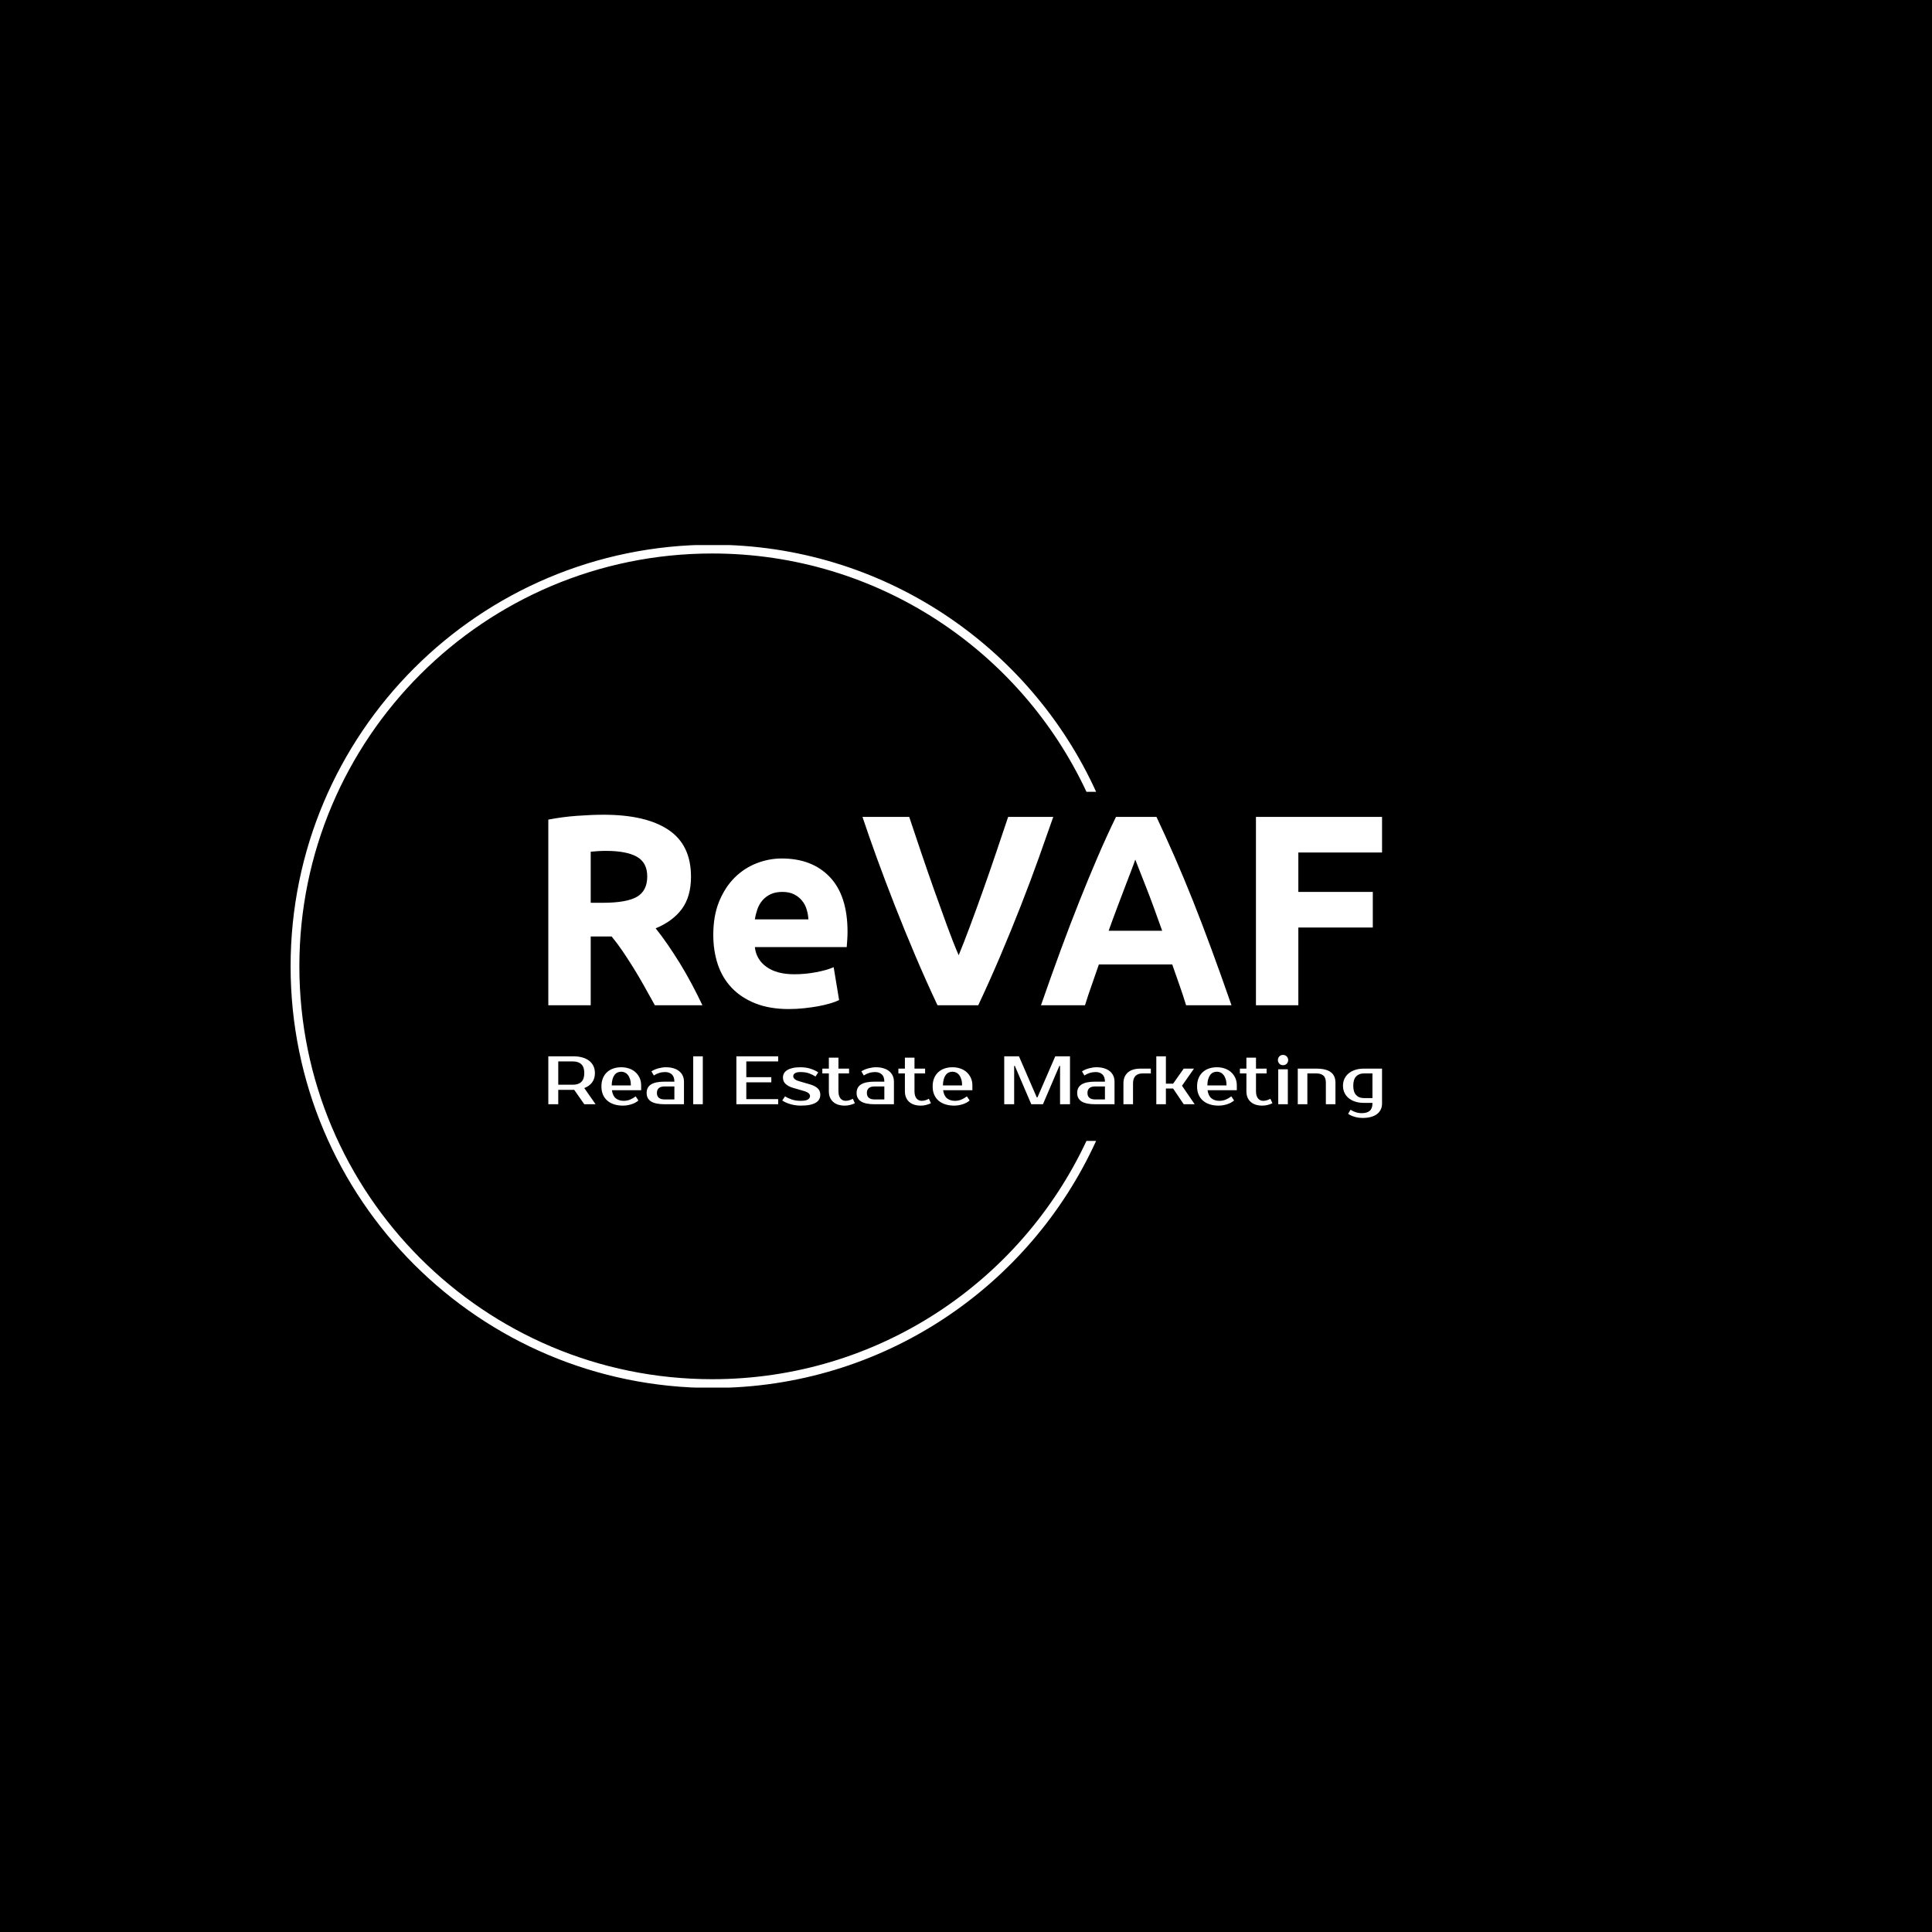 <svg xmlns="http://www.w3.org/2000/svg" version="1.1" xmlns:xlink="http://www.w3.org/1999/xlink" xmlns:svgjs="http://svgjs.dev/svgjs" width="1000" height="1000" viewBox="0 0 1000 1000"><rect width="1000" height="1000" fill="#000000"></rect><g transform="matrix(0.7,0,0,0.7,149.576,282.127)"><svg viewBox="0 0 396 247" data-background-color="#dedede" preserveAspectRatio="xMidYMid meet" height="623" width="1000" xmlns="http://www.w3.org/2000/svg" xmlns:xlink="http://www.w3.org/1999/xlink"><g id="tight-bounds" transform="matrix(1,0,0,1,0.24,-0.1)"><svg viewBox="0 0 395.52 247.2" height="247.2" width="395.52"><g><svg></svg></g><g><svg viewBox="0 0 395.52 247.2" height="247.2" width="395.52"><g transform="matrix(1,0,0,1,75.544,79.155)"><svg viewBox="0 0 244.431 88.891" height="88.891" width="244.431"><g><svg viewBox="0 0 244.431 88.891" height="88.891" width="244.431"><g><svg viewBox="0 0 244.431 88.891" height="88.891" width="244.431"><g><svg viewBox="0 0 244.431 88.891" height="88.891" width="244.431"><g id="textblocktransform"><svg viewBox="0 0 244.431 88.891" height="88.891" width="244.431" id="textblock"><g><svg viewBox="0 0 244.431 56.965" height="56.965" width="244.431"><g transform="matrix(1,0,0,1,0,0)"><svg width="244.431" viewBox="4 -35.05 153.39 35.75" height="56.965" data-palette-color="#374151"><path d="M14.15-35.05L14.15-35.05Q21.95-35.05 26.1-32.27 30.25-29.5 30.25-23.65L30.25-23.65Q30.25-20 28.58-17.73 26.9-15.45 23.75-14.15L23.75-14.15Q24.8-12.85 25.95-11.18 27.1-9.5 28.23-7.68 29.35-5.85 30.4-3.88 31.45-1.9 32.35 0L32.35 0 23.6 0Q22.65-1.7 21.68-3.45 20.7-5.2 19.68-6.85 18.65-8.5 17.65-9.98 16.65-11.45 15.65-12.65L15.65-12.65 11.8-12.65 11.8 0 4 0 4-34.15Q6.55-34.65 9.28-34.85 12-35.05 14.15-35.05ZM14.6-28.4L14.6-28.4Q13.75-28.4 13.08-28.35 12.4-28.3 11.8-28.25L11.8-28.25 11.8-18.85 14-18.85Q18.4-18.85 20.3-19.95 22.2-21.05 22.2-23.7L22.2-23.7Q22.2-26.25 20.28-27.33 18.35-28.4 14.6-28.4ZM34.35-12.95L34.35-12.95Q34.35-16.45 35.42-19.07 36.5-21.7 38.25-23.45 40-25.2 42.27-26.1 44.55-27 46.95-27L46.95-27Q52.55-27 55.8-23.58 59.05-20.15 59.05-13.5L59.05-13.5Q59.05-12.85 59-12.08 58.95-11.3 58.9-10.7L58.9-10.7 42-10.7Q42.25-8.4 44.15-7.05 46.05-5.7 49.25-5.7L49.25-5.7Q51.3-5.7 53.27-6.08 55.25-6.45 56.5-7L56.5-7 57.5-0.95Q56.9-0.65 55.9-0.35 54.9-0.05 53.67 0.18 52.45 0.4 51.05 0.55 49.65 0.7 48.25 0.7L48.25 0.7Q44.7 0.7 42.07-0.35 39.45-1.4 37.72-3.23 36-5.05 35.17-7.55 34.35-10.05 34.35-12.95ZM42-15.8L51.85-15.8Q51.8-16.75 51.52-17.65 51.25-18.55 50.67-19.25 50.1-19.95 49.22-20.4 48.35-20.85 47.05-20.85L47.05-20.85Q45.8-20.85 44.9-20.43 44-20 43.4-19.3 42.8-18.6 42.47-17.68 42.15-16.75 42-15.8L42-15.8ZM83.1 0L75.6 0Q73.55-4.35 71.55-9.05 69.55-13.75 67.75-18.35 65.95-22.95 64.42-27.15 62.9-31.35 61.8-34.65L61.8-34.65 70.4-34.65Q71.4-31.65 72.57-28.18 73.75-24.7 74.97-21.25 76.2-17.8 77.35-14.65 78.5-11.5 79.5-9.2L79.5-9.2Q80.45-11.5 81.62-14.65 82.8-17.8 84.02-21.25 85.25-24.7 86.42-28.18 87.6-31.65 88.6-34.65L88.6-34.65 96.9-34.65Q95.75-31.35 94.25-27.15 92.75-22.95 90.95-18.35 89.15-13.75 87.15-9.05 85.15-4.35 83.1 0L83.1 0ZM129.69 0L121.34 0Q120.79-1.8 120.12-3.7 119.44-5.6 118.79-7.5L118.79-7.5 105.29-7.5Q104.64-5.6 103.97-3.7 103.29-1.8 102.74 0L102.74 0 94.64 0Q96.59-5.6 98.34-10.35 100.09-15.1 101.77-19.3 103.44-23.5 105.07-27.28 106.69-31.05 108.44-34.65L108.44-34.65 115.89-34.65Q117.59-31.05 119.24-27.28 120.89-23.5 122.57-19.3 124.24-15.1 125.99-10.35 127.74-5.6 129.69 0L129.69 0ZM111.99-26.8L111.99-26.8Q111.74-26.05 111.24-24.75 110.74-23.45 110.09-21.75 109.44-20.05 108.67-18 107.89-15.95 107.09-13.7L107.09-13.7 116.94-13.7Q116.14-15.95 115.39-18 114.64-20.05 113.97-21.75 113.29-23.45 112.79-24.75 112.29-26.05 111.99-26.8ZM141.99 0L134.19 0 134.19-34.65 157.39-34.65 157.39-28.1 141.99-28.1 141.99-20.85 155.69-20.85 155.69-14.3 141.99-14.3 141.99 0Z" opacity="1" transform="matrix(1,0,0,1,0,0)" fill="#ffffff" class="wordmark-text-0" data-fill-palette-color="primary" id="text-0"></path></svg></g></svg></g><g transform="matrix(1,0,0,1,0,70.413)"><svg viewBox="0 0 244.431 18.478" height="18.478" width="244.431"><g transform="matrix(1,0,0,1,0,0)"><svg width="244.431" viewBox="3.5 -36 608.45 46" height="18.478" data-palette-color="#374151"><path d="M3.5-35L21.5-35Q25.25-35 28.23-34.18 31.2-33.35 33.25-31.78 35.3-30.2 36.4-27.93 37.5-25.65 37.5-22.75L37.5-22.75Q37.5-18.75 35.5-16 33.5-13.25 29.75-11.8L29.75-11.8 38 0 29.75 0 22.4-10.5 21.5-10.5 10.75-10.5 10.75 0 3.5 0 3.5-35ZM21.5-31.25L10.75-31.25 10.75-14.25 21.5-14.25Q25.45-14.25 27.6-16.32 29.75-18.4 29.75-22.75L29.75-22.75Q29.75-27.1 27.6-29.18 25.45-31.25 21.5-31.25L21.5-31.25ZM58.5-2.5L58.5-2.5Q60.95-2.5 63.07-3.35 65.2-4.2 67.25-5.75L67.25-5.75 69.25-2.75Q68.3-1.9 67.02-1.2 65.75-0.5 64.27-0.03 62.8 0.45 61.2 0.73 59.6 1 58 1L58 1Q54.45 1 51.52 0.08 48.6-0.85 46.55-2.63 44.5-4.4 43.37-7 42.25-9.6 42.25-13L42.25-13Q42.25-16.35 43.32-18.98 44.4-21.6 46.32-23.38 48.25-25.15 50.9-26.08 53.55-27 56.75-27L56.75-27Q59.75-27 62.4-26.1 65.05-25.2 67-23.48 68.95-21.75 70.1-19.3 71.25-16.85 71.25-13.75L71.25-13.75 71.25-10.25 49.9-10.25Q50.5-6.1 52.77-4.3 55.05-2.5 58.5-2.5ZM56.75-23.75L56.75-23.75Q55.3-23.75 54.05-23.2 52.8-22.65 51.87-21.45 50.95-20.25 50.37-18.35 49.8-16.45 49.75-13.75L49.75-13.75 63.75-13.75Q63.75-16.35 63.15-18.25 62.55-20.15 61.57-21.38 60.6-22.6 59.32-23.18 58.05-23.75 56.75-23.75ZM82.75-8.25L82.75-8.25Q82.75-3.5 88.5-3.5L88.5-3.5 95.5-3.5 95.5-13 88.5-13Q82.75-13 82.75-8.25ZM88.5-16.5L95.5-16.5Q95.5-20.1 93.62-21.8 91.75-23.5 88.75-23.5L88.75-23.5Q86.5-23.5 84.34-22.83 82.2-22.15 80.5-21L80.5-21 78.75-24Q79.84-24.75 81.17-25.3 82.5-25.85 83.9-26.23 85.3-26.6 86.67-26.8 88.05-27 89.25-27L89.25-27Q92.45-27 94.9-26.25 97.34-25.5 99.05-24.1 100.75-22.7 101.62-20.78 102.5-18.85 102.5-16.5L102.5-16.5 102.5 0 88.5 0Q81.7 0 78.47-2.05 75.25-4.1 75.25-8.25L75.25-8.25Q75.25-12.4 78.47-14.45 81.7-16.5 88.5-16.5L88.5-16.5ZM116.24-35L116.24 0 109.24 0 109.24-35 116.24-35ZM171.24-31.25L147.99-31.25 147.99-19.75 166.24-19.75 166.24-16 147.99-16 147.99-3.75 171.24-3.75 171.24 0 140.74 0 140.74-35 171.24-35 171.24-31.25ZM182.24-20.5L182.24-20.5Q182.24-19.35 183.26-18.4 184.29-17.45 186.74-16.75L186.74-16.75 194.49-14.5Q198.09-13.45 200.04-11.65 201.99-9.85 201.99-7L201.99-7Q201.99-5.2 201.24-3.73 200.49-2.25 198.79-1.2 197.09-0.15 194.39 0.43 191.69 1 187.74 1L187.74 1Q185.69 1 183.71 0.7 181.74 0.4 179.96-0.13 178.19-0.65 176.74-1.33 175.29-2 174.24-2.75L174.24-2.75 176.24-5.75Q178.34-4.45 181.16-3.48 183.99-2.5 187.74-2.5L187.74-2.5Q191.49-2.5 192.99-3.5 194.49-4.5 194.49-6L194.49-6Q194.49-7.15 193.44-8.08 192.39-9 189.74-9.75L189.74-9.75 181.99-12Q178.79-12.95 176.76-14.73 174.74-16.5 174.74-19.5L174.74-19.5Q174.74-21.1 175.46-22.48 176.19-23.85 177.74-24.85 179.29-25.85 181.69-26.43 184.09-27 187.49-27L187.49-27Q191.64-27 195.01-25.88 198.39-24.75 200.49-23.25L200.49-23.25 198.49-20.25Q196.44-21.55 193.84-22.53 191.24-23.5 187.49-23.5L187.49-23.5Q184.84-23.5 183.54-22.65 182.24-21.8 182.24-20.5ZM208.23-9.5L208.23-22.5 203.48-22.5 203.48-26 208.23-26 208.23-34 215.23-34 215.23-26 222.98-26 222.98-22.5 215.23-22.5 215.23-9.5Q215.23-7.6 215.66-6.28 216.08-4.95 216.81-4.13 217.53-3.3 218.48-2.9 219.43-2.5 220.48-2.5L220.48-2.5Q221.98-2.5 223.38-2.98 224.78-3.45 225.73-4L225.73-4 227.23-0.75Q225.73 0 223.81 0.5 221.88 1 219.98 1L219.98 1Q214.33 1 211.28-1.8 208.23-4.6 208.23-9.5L208.23-9.5ZM235.98-8.25L235.98-8.25Q235.98-3.5 241.73-3.5L241.73-3.5 248.73-3.5 248.73-13 241.73-13Q235.98-13 235.98-8.25ZM241.73-16.5L248.73-16.5Q248.73-20.1 246.86-21.8 244.98-23.5 241.98-23.5L241.98-23.5Q239.73-23.5 237.58-22.83 235.43-22.15 233.73-21L233.73-21 231.98-24Q233.08-24.75 234.41-25.3 235.73-25.85 237.13-26.23 238.53-26.6 239.91-26.8 241.28-27 242.48-27L242.48-27Q245.68-27 248.13-26.25 250.58-25.5 252.28-24.1 253.98-22.7 254.86-20.78 255.73-18.85 255.73-16.5L255.73-16.5 255.73 0 241.73 0Q234.93 0 231.71-2.05 228.48-4.1 228.48-8.25L228.48-8.25Q228.48-12.4 231.71-14.45 234.93-16.5 241.73-16.5L241.73-16.5ZM263.73-9.5L263.73-22.5 258.98-22.5 258.98-26 263.73-26 263.73-34 270.73-34 270.73-26 278.48-26 278.48-22.5 270.73-22.5 270.73-9.5Q270.73-7.6 271.15-6.28 271.58-4.95 272.3-4.13 273.03-3.3 273.98-2.9 274.93-2.5 275.98-2.5L275.98-2.5Q277.48-2.5 278.88-2.98 280.28-3.45 281.23-4L281.23-4 282.73-0.75Q281.23 0 279.3 0.5 277.38 1 275.48 1L275.48 1Q269.83 1 266.78-1.8 263.73-4.6 263.73-9.5L263.73-9.5ZM300.23-2.5L300.23-2.5Q302.68-2.5 304.8-3.35 306.93-4.2 308.98-5.75L308.98-5.75 310.98-2.75Q310.03-1.9 308.75-1.2 307.48-0.5 306-0.03 304.53 0.45 302.93 0.73 301.33 1 299.73 1L299.73 1Q296.18 1 293.25 0.08 290.33-0.85 288.28-2.63 286.23-4.4 285.1-7 283.98-9.6 283.98-13L283.98-13Q283.98-16.35 285.05-18.98 286.13-21.6 288.05-23.38 289.98-25.15 292.63-26.08 295.28-27 298.48-27L298.48-27Q301.48-27 304.13-26.1 306.78-25.2 308.73-23.48 310.68-21.75 311.83-19.3 312.98-16.85 312.98-13.75L312.98-13.75 312.98-10.25 291.63-10.25Q292.23-6.1 294.5-4.3 296.78-2.5 300.23-2.5ZM298.48-23.75L298.48-23.75Q297.03-23.75 295.78-23.2 294.53-22.65 293.6-21.45 292.68-20.25 292.1-18.35 291.53-16.45 291.48-13.75L291.48-13.75 305.48-13.75Q305.48-16.35 304.88-18.25 304.28-20.15 303.3-21.38 302.33-22.6 301.05-23.18 299.78-23.75 298.48-23.75ZM346.97-35L359.97-5 360.47-5 373.47-35 384.22-35 384.22 0 376.97 0 376.97-28 376.47-28 364.47 0 355.97 0 343.97-28 343.47-28 343.47 0 336.22 0 336.22-35 346.97-35ZM396.97-8.25L396.97-8.25Q396.97-3.5 402.72-3.5L402.72-3.5 409.72-3.5 409.72-13 402.72-13Q396.97-13 396.97-8.25ZM402.72-16.5L409.72-16.5Q409.72-20.1 407.84-21.8 405.97-23.5 402.97-23.5L402.97-23.5Q400.72-23.5 398.57-22.83 396.42-22.15 394.72-21L394.72-21 392.97-24Q394.07-24.75 395.39-25.3 396.72-25.85 398.12-26.23 399.52-26.6 400.89-26.8 402.27-27 403.47-27L403.47-27Q406.67-27 409.12-26.25 411.57-25.5 413.27-24.1 414.97-22.7 415.84-20.78 416.72-18.85 416.72-16.5L416.72-16.5 416.72 0 402.72 0Q395.92 0 392.69-2.05 389.47-4.1 389.47-8.25L389.47-8.25Q389.47-12.4 392.69-14.45 395.92-16.5 402.72-16.5L402.72-16.5ZM443.22-26L443.22-22.5 437.22-22.5Q433.82-22.5 432.02-20.68 430.22-18.85 430.22-15.25L430.22-15.25 430.22 0 423.22 0 423.22-15.25Q423.22-20.35 426.44-23.18 429.67-26 435.72-26L435.72-26 443.22-26ZM467.21 0L459.46-11.5 454.21-11.5 454.21 0 447.21 0 447.21-35 454.21-35 454.21-15 459.46-15 467.21-26 474.71-26 465.96-13.5 475.21 0 467.21 0ZM493.21-2.5L493.21-2.5Q495.66-2.5 497.79-3.35 499.91-4.2 501.96-5.75L501.96-5.75 503.96-2.75Q503.01-1.9 501.74-1.2 500.46-0.5 498.99-0.03 497.51 0.45 495.91 0.73 494.31 1 492.71 1L492.71 1Q489.16 1 486.24 0.08 483.31-0.85 481.26-2.63 479.21-4.4 478.09-7 476.96-9.6 476.96-13L476.96-13Q476.96-16.35 478.04-18.98 479.11-21.6 481.04-23.38 482.96-25.15 485.61-26.08 488.26-27 491.46-27L491.46-27Q494.46-27 497.11-26.1 499.76-25.2 501.71-23.48 503.66-21.75 504.81-19.3 505.96-16.85 505.96-13.75L505.96-13.75 505.96-10.25 484.61-10.25Q485.21-6.1 487.49-4.3 489.76-2.5 493.21-2.5ZM491.46-23.75L491.46-23.75Q490.01-23.75 488.76-23.2 487.51-22.65 486.59-21.45 485.66-20.25 485.09-18.35 484.51-16.45 484.46-13.75L484.46-13.75 498.46-13.75Q498.46-16.35 497.86-18.25 497.26-20.15 496.29-21.38 495.31-22.6 494.04-23.18 492.76-23.75 491.46-23.75ZM512.96-9.5L512.96-22.5 508.21-22.5 508.21-26 512.96-26 512.96-34 519.96-34 519.96-26 527.71-26 527.71-22.5 519.96-22.5 519.96-9.5Q519.96-7.6 520.38-6.28 520.81-4.95 521.53-4.13 522.26-3.3 523.21-2.9 524.16-2.5 525.21-2.5L525.21-2.5Q526.71-2.5 528.11-2.98 529.51-3.45 530.46-4L530.46-4 531.96-0.75Q530.46 0 528.53 0.5 526.61 1 524.71 1L524.71 1Q519.06 1 516.01-1.8 512.96-4.6 512.96-9.5L512.96-9.5ZM543.2-25.5L543.2 0 536.2 0 536.2-25.5 543.2-25.5ZM543.45-32.25L543.45-32.25Q543.45-30.75 542.43-29.63 541.4-28.5 539.7-28.5L539.7-28.5Q538-28.5 536.98-29.63 535.95-30.75 535.95-32.25L535.95-32.25Q535.95-33.75 536.98-34.88 538-36 539.7-36L539.7-36Q541.35-36 542.4-34.88 543.45-33.75 543.45-32.25ZM577.95-15.75L577.95 0 570.95 0 570.95-15.75Q570.95-19.35 569.15-20.93 567.35-22.5 563.95-22.5L563.95-22.5 557.45-22.5 557.45 0 550.45 0 550.45-26 563.95-26Q571.1-26 574.53-23.43 577.95-20.85 577.95-15.75L577.95-15.75ZM604.95-22.5L598.7-22.5Q595.1-22.5 593.02-20.28 590.95-18.05 590.95-13.5L590.95-13.5Q590.95-8.95 593.02-6.73 595.1-4.5 598.7-4.5L598.7-4.5 604.95-4.5 604.95-22.5ZM611.95-26L611.95-0.5Q611.95 1.85 611.05 3.78 610.15 5.7 608.37 7.1 606.6 8.5 603.92 9.25 601.25 10 597.7 10L597.7 10Q596.5 10 595.12 9.83 593.75 9.65 592.35 9.28 590.95 8.9 589.62 8.33 588.3 7.75 587.2 7L587.2 7 588.95 4Q590.65 5.15 592.8 5.83 594.95 6.5 597.2 6.5L597.2 6.5Q600.95 6.5 602.95 4.8 604.95 3.1 604.95-0.5L604.95-0.5 604.95-1 598.7-1Q595.25-1 592.42-1.9 589.6-2.8 587.6-4.45 585.6-6.1 584.52-8.4 583.45-10.7 583.45-13.5L583.45-13.5Q583.45-16.3 584.52-18.6 585.6-20.9 587.6-22.55 589.6-24.2 592.42-25.1 595.25-26 598.7-26L598.7-26 611.95-26Z" opacity="1" transform="matrix(1,0,0,1,0,0)" fill="#ffffff" class="slogan-text-1" data-fill-palette-color="secondary" id="text-1"></path></svg></g></svg></g></svg></g></svg></g></svg></g></svg></g></svg></g><g><path d="M0 123.6c0-68.262 55.338-123.6 123.6-123.6 50.012 0 93.086 29.703 112.544 72.43l-2.829 0c-19.28-41.268-61.158-69.862-109.715-69.861-66.844 0-121.031 54.188-121.031 121.031 0 66.844 54.188 121.031 121.031 121.031 48.557 0 90.435-28.594 109.715-69.862l2.829 0c-19.458 42.727-62.532 72.43-112.544 72.431-68.262 0-123.6-55.338-123.6-123.6z" fill="#ffffff" stroke="transparent" data-fill-palette-color="tertiary"></path></g></svg></g><defs></defs></svg><rect width="395.52" height="247.2" fill="none" stroke="none" visibility="hidden"></rect></g></svg></g></svg>